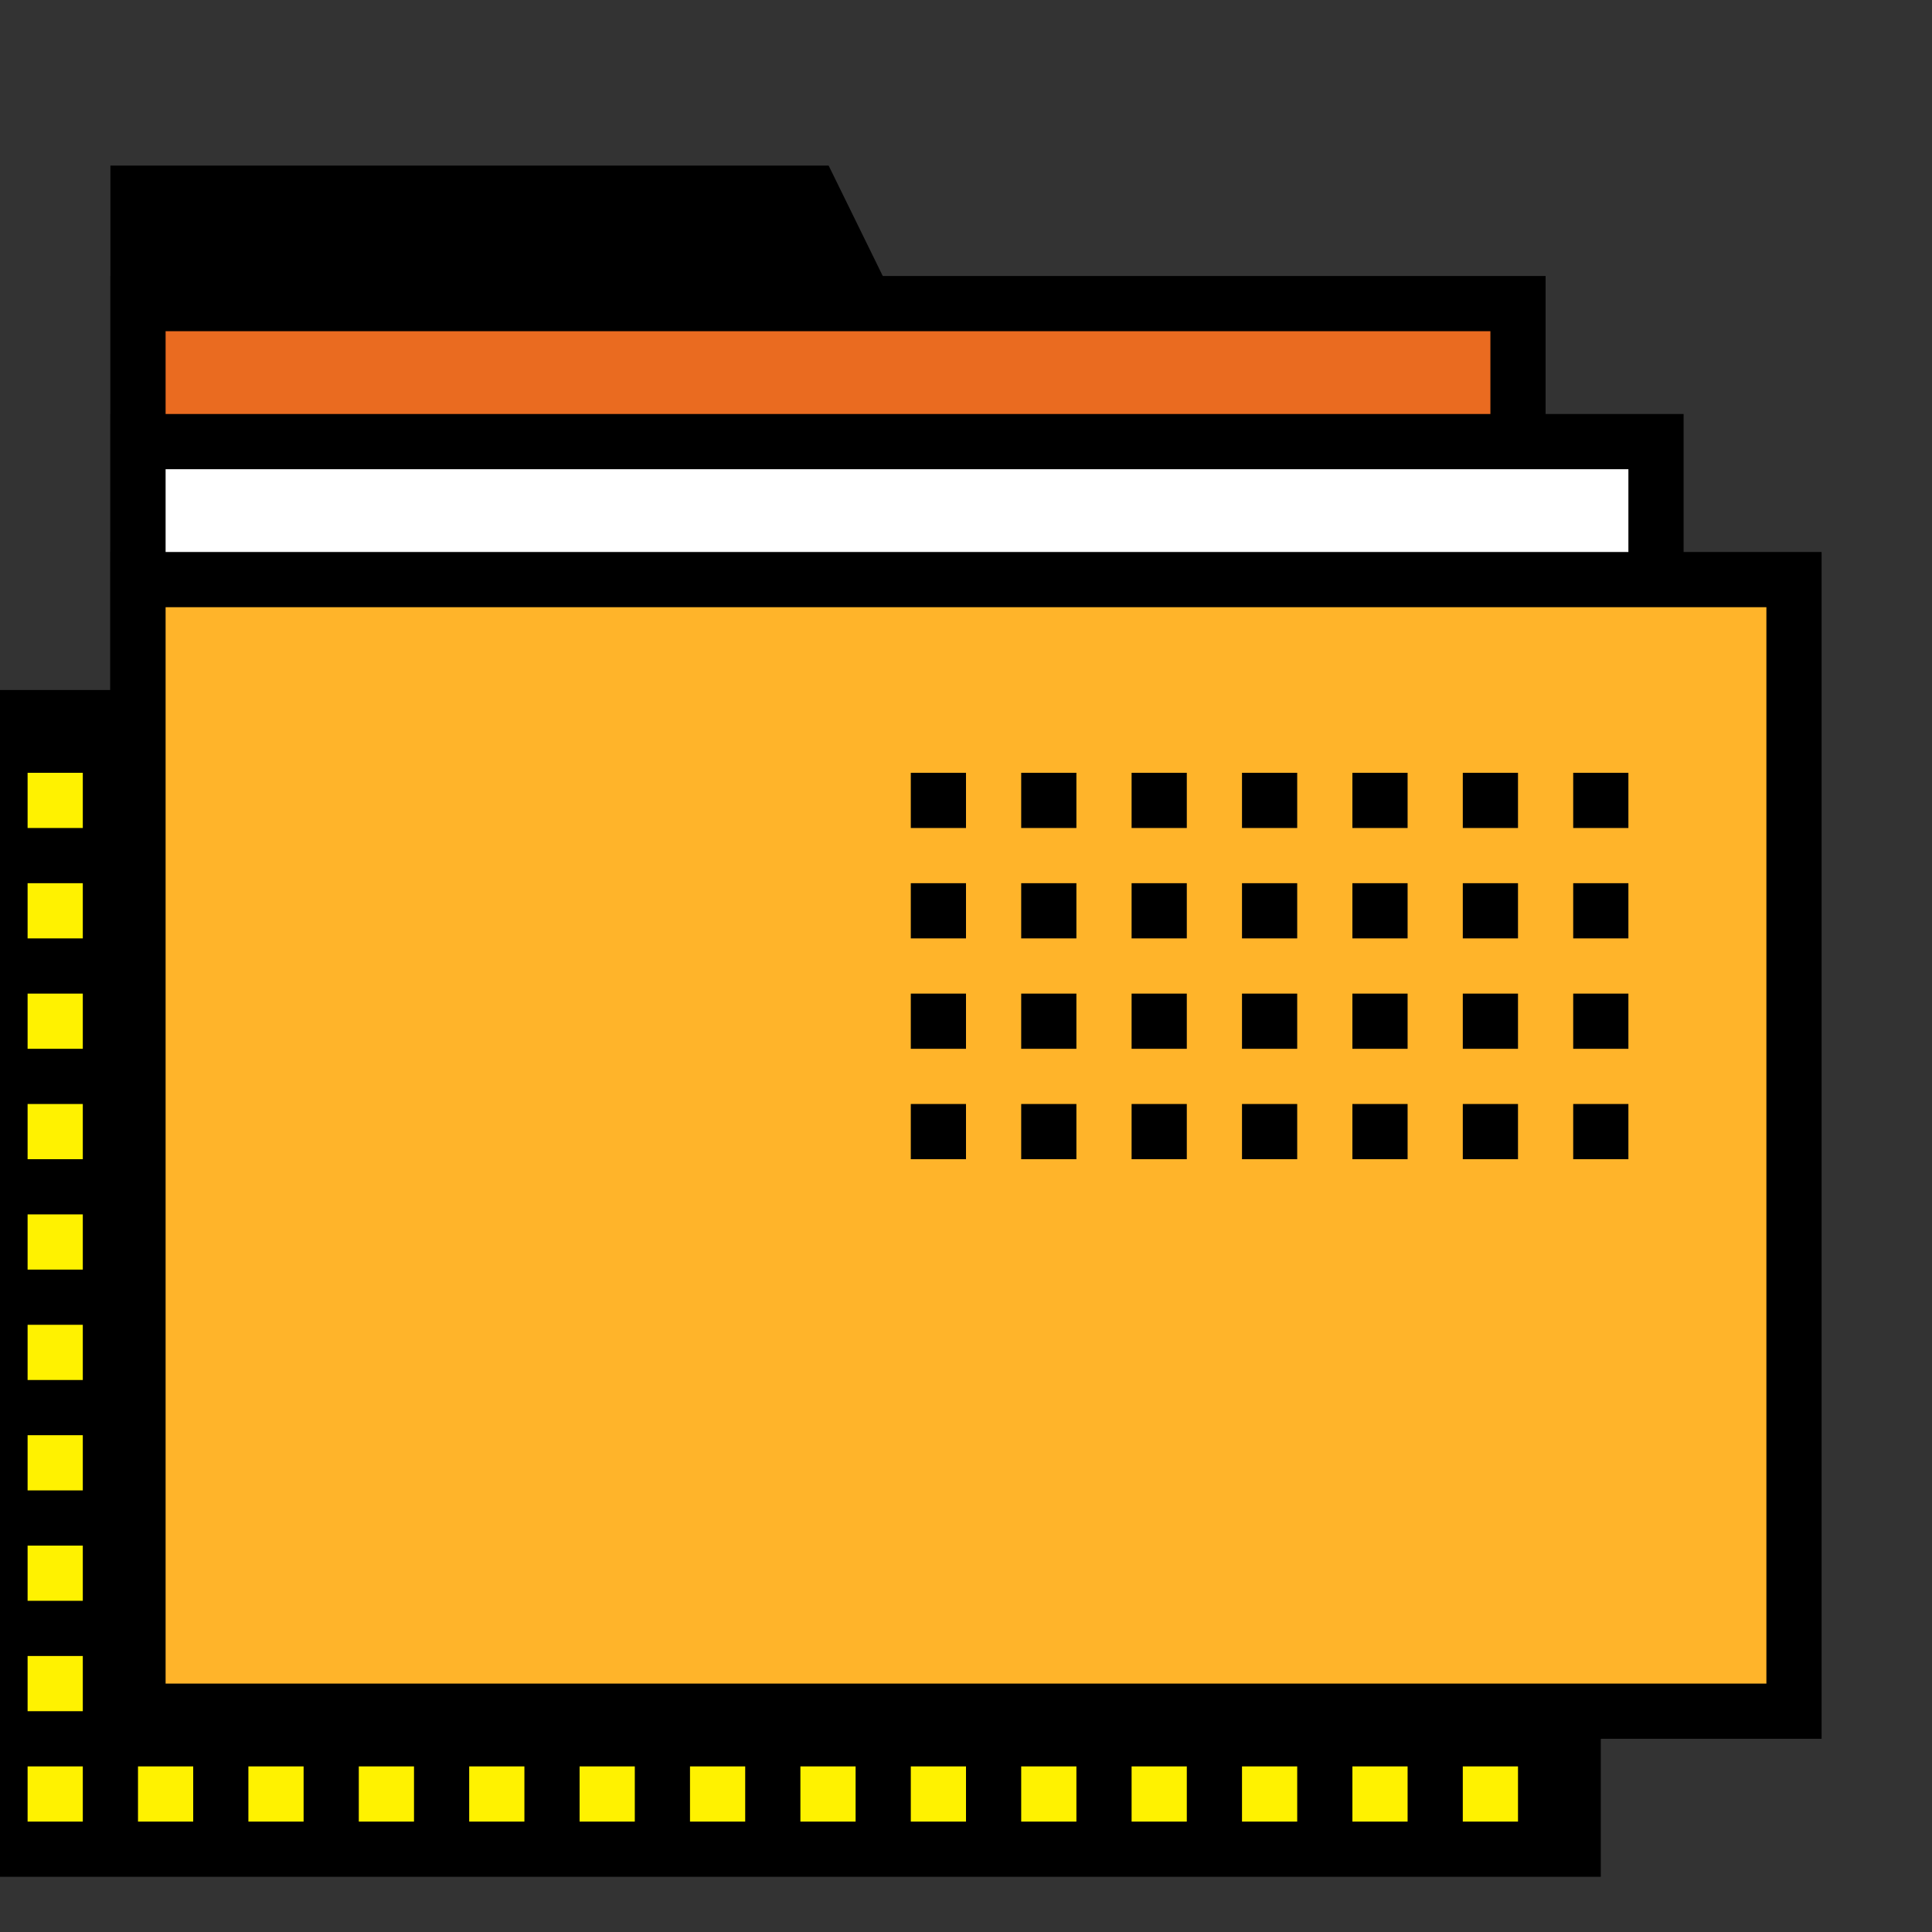 <?xml version="1.0" encoding="utf-8"?>
<!-- Generator: Adobe Illustrator 27.8.0, SVG Export Plug-In . SVG Version: 6.00 Build 0)  -->
<svg version="1.1" id="Layer_1" xmlns="http://www.w3.org/2000/svg" xmlns:xlink="http://www.w3.org/1999/xlink" x="0px" y="0px"
	 viewBox="0 0 70 70" style="enable-background:new 0 0 70 70;" xml:space="preserve">
<rect x="0" y="0" width="70" height="70" fill="#333333" stroke="none"/>
<style type="text/css">
	.st0{fill-rule:evenodd;clip-rule:evenodd;stroke:#000000;stroke-width:2;}
	.st1{fill-rule:evenodd;clip-rule:evenodd;fill:#FFF200;}
	.st2{fill-rule:evenodd;clip-rule:evenodd;fill:#EA6B20;stroke:#000000;stroke-width:2;}
	.st3{fill-rule:evenodd;clip-rule:evenodd;fill:#FFFFFF;stroke:#000000;stroke-width:2;}
	.st4{fill-rule:evenodd;clip-rule:evenodd;fill:#FFB42A;stroke:#000000;stroke-width:2;}
	.st5{fill-rule:evenodd;clip-rule:evenodd;}
</style>
<g id="Design">
	<g id="Icons_x2F_Apps_x2F_Portfolio">
		<polygon id="Shadow" class="st0" points="0,26 57,26 57,47 57,67 0,67 		"/>
		<g id="Shading-1" transform="translate(1, 28)">
			<rect id="Rectangle-3" x="52" y="36" class="st1" width="2" height="2"/>
			<rect id="Rectangle-3_00000053512685692393083890000007135398965006465165_" x="48" y="36" class="st1" width="2" height="2"/>
			<rect id="Rectangle-3_00000054260534435394678970000004816280238098677927_" x="44" y="36" class="st1" width="2" height="2"/>
			<rect id="Rectangle-3_00000079457846196248458250000015838614026062851230_" x="40" y="36" class="st1" width="2" height="2"/>
			<rect id="Rectangle-3_00000149363903970347413100000006690582184293573822_" x="36" y="36" class="st1" width="2" height="2"/>
			<rect id="Rectangle-3_00000106860761362882502200000002483495066969207211_" x="32" y="36" class="st1" width="2" height="2"/>
			<rect id="Rectangle-3_00000150824063934560634520000013483607975665539456_" x="28" y="36" class="st1" width="2" height="2"/>
			<rect id="Rectangle-3_00000117672915364339950570000017385849296881884292_" x="24" y="36" class="st1" width="2" height="2"/>
			<rect id="Rectangle-3_00000018199150129953304310000001093948528012211634_" x="20" y="36" class="st1" width="2" height="2"/>
			<rect id="Rectangle-3_00000016791058540061129870000008788411033448145597_" x="16" y="36" class="st1" width="2" height="2"/>
			<rect id="Rectangle-3_00000072989078610855045080000011430331063595028145_" x="12" y="36" class="st1" width="2" height="2"/>
			<rect id="Rectangle-3_00000088128834827105186570000016021696269401802415_" x="8" y="36" class="st1" width="2" height="2"/>
			<rect id="Rectangle-3_00000081635329836413293020000015484392292326444726_" x="4" y="36" class="st1" width="2" height="2"/>
			<rect id="Rectangle-3_00000017475822096000628050000005039264416355569292_" y="36" class="st1" width="2" height="2"/>
			<rect id="Rectangle-3_00000029039407774853933290000000509348118447065995_" y="32" class="st1" width="2" height="2"/>
			<rect id="Rectangle-3_00000121239230158139785840000010386963549623957430_" y="28" class="st1" width="2" height="2"/>
			<rect id="Rectangle-3_00000137838784342072047220000011336993356405161653_" y="24" class="st1" width="2" height="2"/>
			<rect id="Rectangle-3_00000095309687151193456410000003955963584023581056_" y="20" class="st1" width="2" height="2"/>
			<rect id="Rectangle-3_00000132797130850384668210000008810506738060804540_" y="16" class="st1" width="2" height="2"/>
			<rect id="Rectangle-3_00000009563199090956335620000005904868231616156810_" y="12" class="st1" width="2" height="2"/>
			<rect id="Rectangle-3_00000128466545710815944360000003966928050282881667_" y="8" class="st1" width="2" height="2"/>
			<rect id="Rectangle-3_00000000212210836266188440000016750895916219190668_" y="4" class="st1" width="2" height="2"/>
			<rect id="Rectangle-3_00000171701939016920742460000017947889921501132682_" class="st1" width="2" height="2"/>
		</g>
		<g id="Folder" transform="translate(5, 7)">
			<polygon id="Rectangle-4" class="st0" points="0,0 24.4,0 44.5,41 0,41 			"/>
			<rect id="Rectangle-4_00000183969034062321648320000012437483906848177083_" y="4" class="st2" width="50" height="51"/>
			<rect id="Rectangle-4_00000033336992825243118170000001389845223082332312_" y="9" class="st3" width="55" height="44"/>
			<rect id="Rectangle-2" y="14" class="st4" width="60" height="41"/>
		</g>
		<g id="Shading-2" transform="translate(33, 28)">
			<rect id="Rectangle" y="12" class="st5" width="2" height="2"/>
			<rect id="Rectangle_00000085953411614867605310000012714679333486284463_" x="4" y="12" class="st5" width="2" height="2"/>
			<rect id="Rectangle_00000170240498474181658660000013566918173241552787_" x="8" y="12" class="st5" width="2" height="2"/>
			<rect id="Rectangle_00000052817726916211234050000004335307979545344932_" x="12" y="12" class="st5" width="2" height="2"/>
			<rect id="Rectangle_00000081621992980313285080000018191516923900172967_" x="16" y="12" class="st5" width="2" height="2"/>
			<rect id="Rectangle_00000052808256493938544870000017665724495496317324_" x="20" y="12" class="st5" width="2" height="2"/>
			<rect id="Rectangle_00000158751303536021871220000017767484047865370758_" x="24" y="12" class="st5" width="2" height="2"/>
			<rect id="Rectangle_00000015329370349191614510000014507622708259535763_" y="8" class="st5" width="2" height="2"/>
			<rect id="Rectangle_00000115512905481637655330000017306448175088154032_" x="4" y="8" class="st5" width="2" height="2"/>
			<rect id="Rectangle_00000033346687072352814600000010397268775832500413_" x="8" y="8" class="st5" width="2" height="2"/>
			<rect id="Rectangle_00000177446107810582554130000003329123514450698171_" x="12" y="8" class="st5" width="2" height="2"/>
			<rect id="Rectangle_00000132807377569940911810000000273601993654419626_" x="16" y="8" class="st5" width="2" height="2"/>
			<rect id="Rectangle_00000136400752538706484310000016134256928921591716_" x="20" y="8" class="st5" width="2" height="2"/>
			<rect id="Rectangle_00000173160638261392793230000013974448717309430713_" x="24" y="8" class="st5" width="2" height="2"/>
			<rect id="Rectangle_00000123414410264508739260000007038530885775025553_" y="4" class="st5" width="2" height="2"/>
			<rect id="Rectangle_00000056386068916306343570000017602563244523223170_" x="4" y="4" class="st5" width="2" height="2"/>
			<rect id="Rectangle_00000005985537898136075200000003842705640352637351_" x="8" y="4" class="st5" width="2" height="2"/>
			<rect id="Rectangle_00000049931190664621476450000001082551711321461900_" x="12" y="4" class="st5" width="2" height="2"/>
			<rect id="Rectangle_00000114757598667669092600000001743480752267609744_" x="16" y="4" class="st5" width="2" height="2"/>
			<rect id="Rectangle_00000118396046093745727890000010096787794205535889_" x="20" y="4" class="st5" width="2" height="2"/>
			<rect id="Rectangle_00000084527088712732668530000010803030669838984348_" x="24" y="4" class="st5" width="2" height="2"/>
			<rect id="Rectangle_00000070812222204082396770000017292819990741505417_" class="st5" width="2" height="2"/>
			<rect id="Rectangle_00000124858569302761853090000010133981693984408988_" x="4" class="st5" width="2" height="2"/>
			<rect id="Rectangle_00000017480782686001108300000003366263618432660876_" x="8" class="st5" width="2" height="2"/>
			<rect id="Rectangle_00000155845025577542840140000015641065863882680469_" x="12" class="st5" width="2" height="2"/>
			<rect id="Rectangle_00000049917376348762020930000011377603718149865905_" x="16" class="st5" width="2" height="2"/>
			<rect id="Rectangle_00000176031810917916519760000005336075101300146862_" x="20" class="st5" width="2" height="2"/>
			<rect id="Rectangle_00000078023256804082274900000007802192967121456283_" x="24" class="st5" width="2" height="2"/>
		</g>
	</g>
</g>
</svg>
